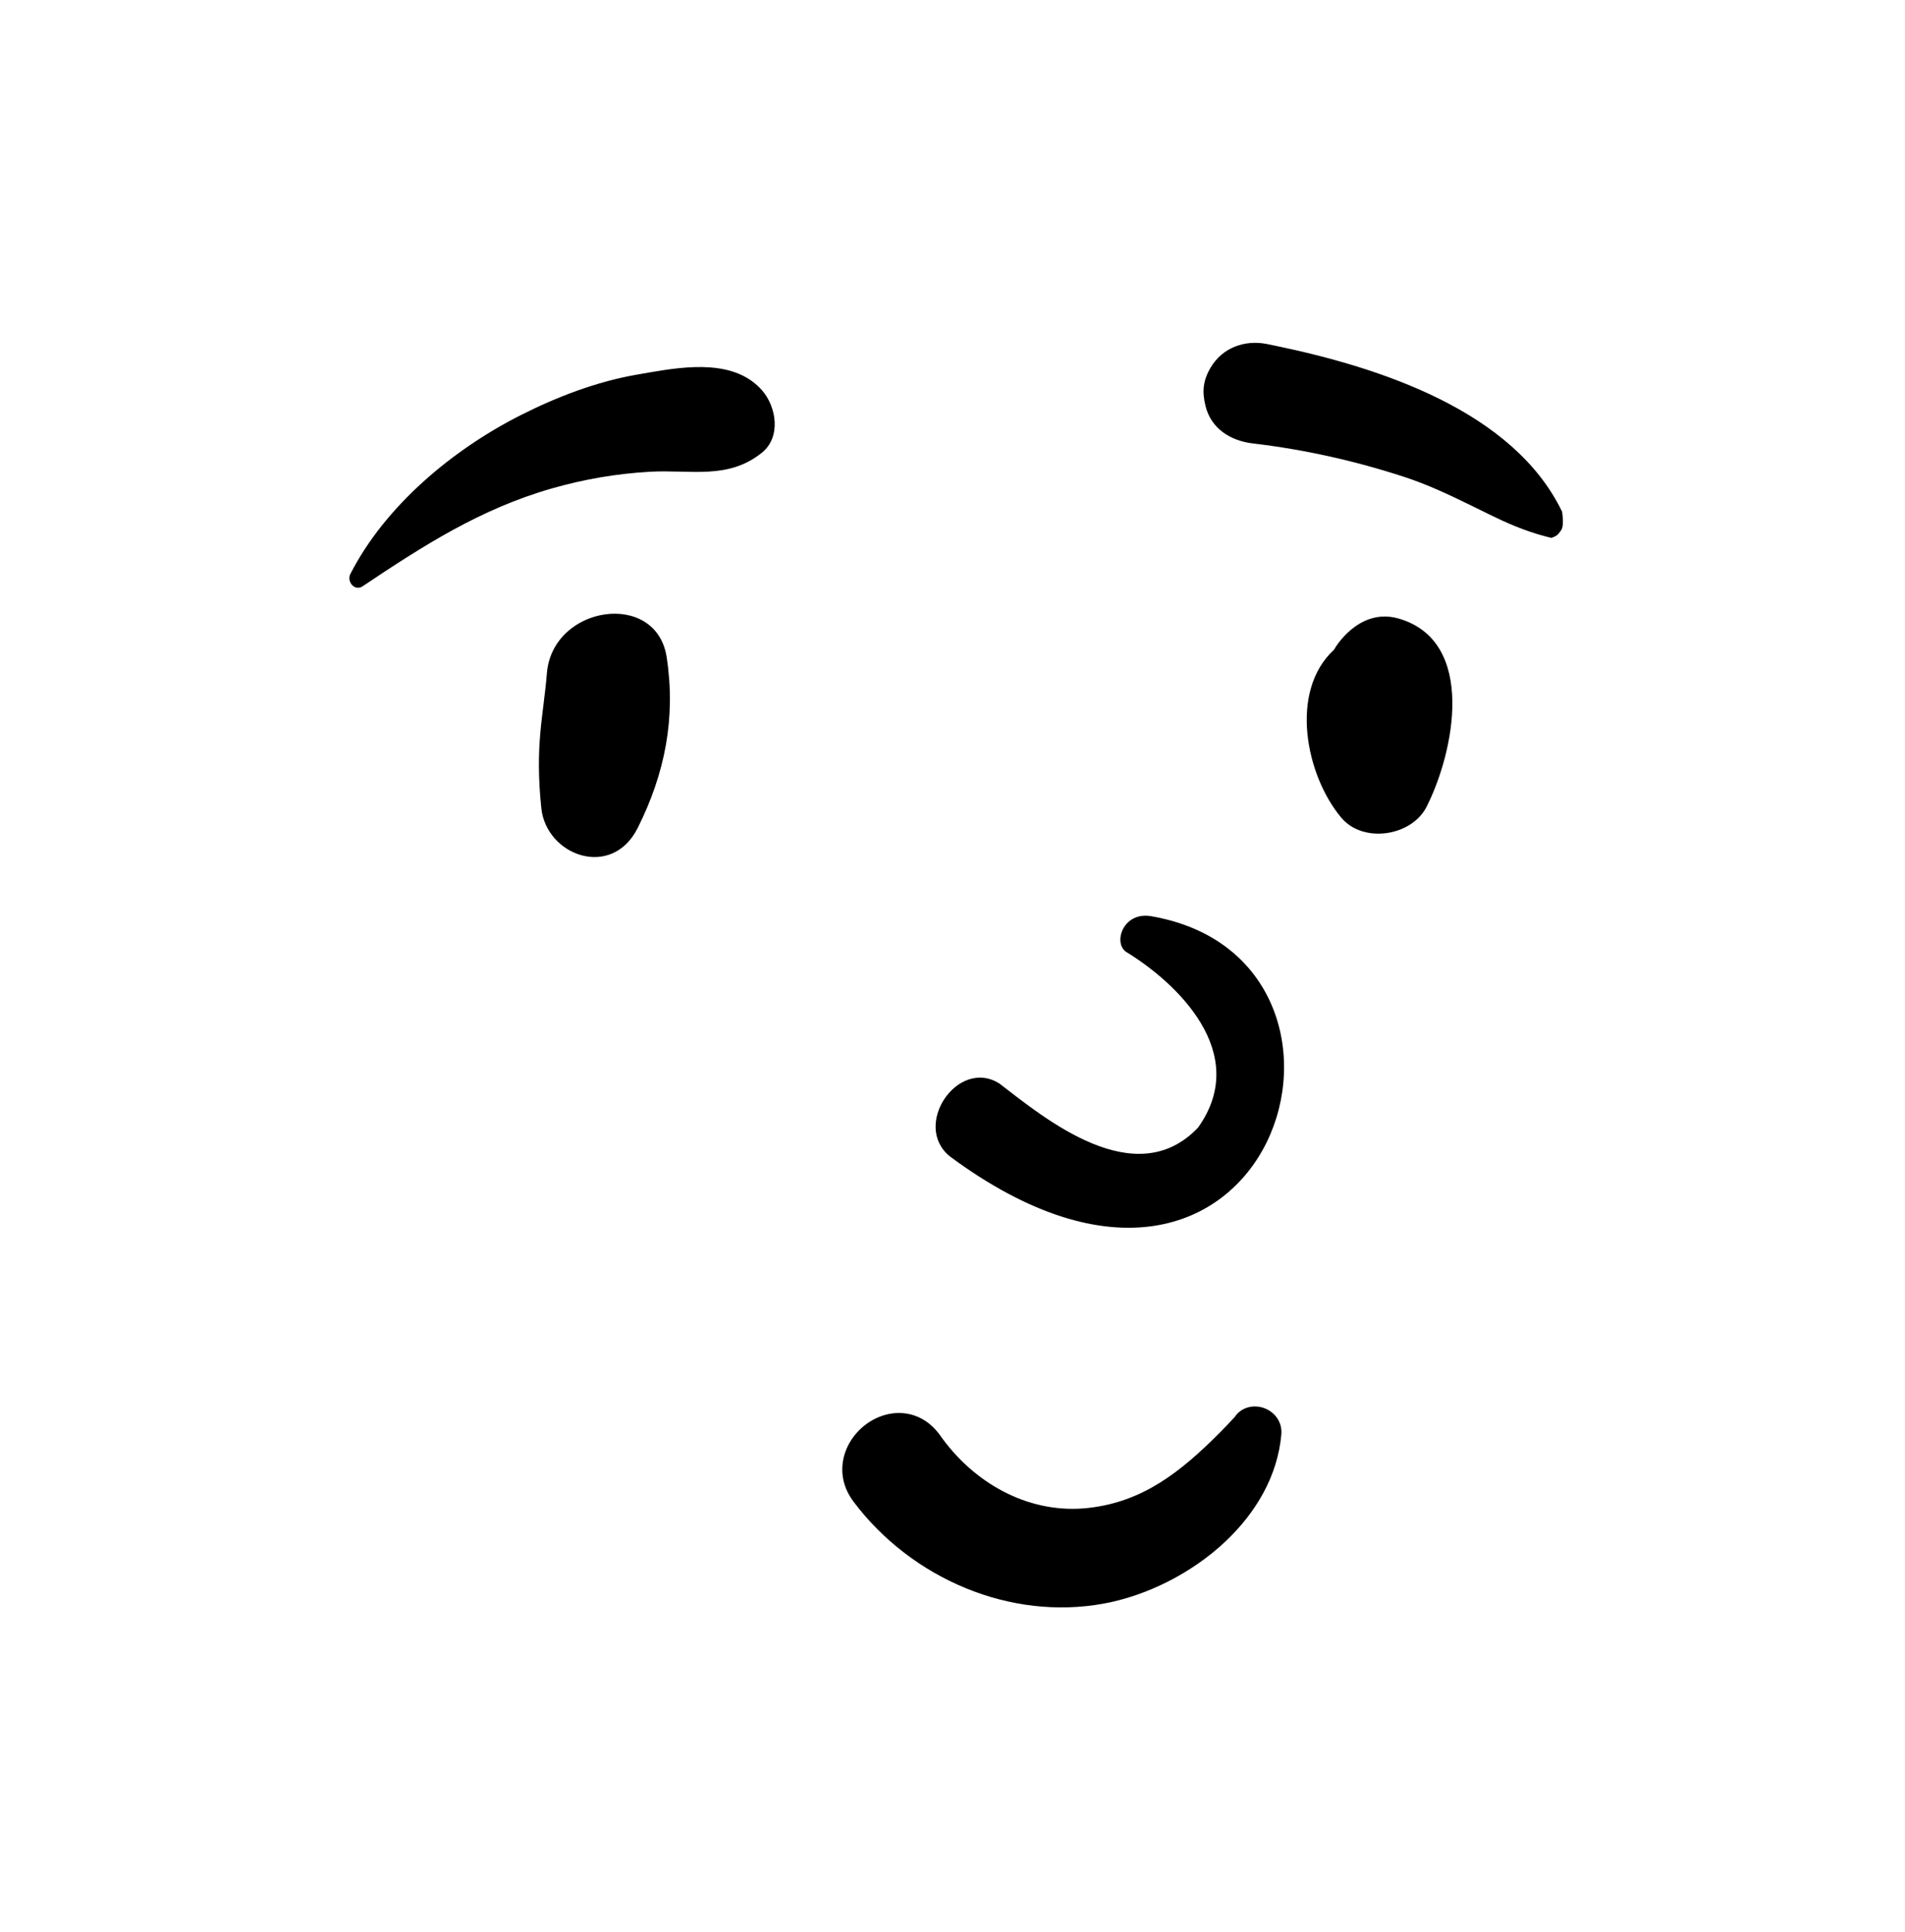 <svg width="289" height="293" viewBox="0 0 289 293" xmlns="http://www.w3.org/2000/svg" xmlns:xlink="http://www.w3.org/1999/xlink" overflow="hidden"><g id="face/Smile" fill="none" fill-rule="evenodd"><path d="M146.587 240.927C139.864 238.184 133.866 233.61 129.481 227.766 127.957 225.735 127.561 223.59 127.881 221.628 128.241 219.421 129.546 217.422 131.326 216.081 133.112 214.735 135.345 214.072 137.504 214.41 139.381 214.704 141.248 215.731 142.727 217.862L143.035 218.288C145.642 221.815 149.04 224.709 152.91 226.574 156.641 228.372 160.814 229.211 165.132 228.723 173.356 227.794 179.024 223.346 185.049 217.307 185.796 216.544 186.543 215.758 187.294 214.959 187.768 214.234 188.426 213.769 189.157 213.524 189.968 213.253 190.886 213.269 191.726 213.562 192.537 213.845 193.262 214.381 193.748 215.095 194.209 215.773 194.471 216.61 194.386 217.574 193.835 223.833 190.562 229.419 185.914 233.805 180.752 238.677 173.909 242.047 167.466 243.229 160.368 244.531 153.136 243.598 146.587 240.927L146.587 240.927ZM170.814 144.367C178.366 148.957 189.872 159.66 181.748 171.04 172.186 181.073 158.419 169.569 151.634 164.366 145.343 160.334 138.275 170.705 144.112 175.413 193.136 211.708 213.031 145.567 174.634 138.97 170.406 138.243 168.836 142.947 170.814 144.367ZM82.963 102.146C83.798 91.79 99.57 89.438 101.139 99.686 102.544 108.866 100.89 117.299 96.755 125.564 92.804 133.46 82.874 129.777 82.123 122.587 81.116 112.949 82.444 108.589 82.963 102.146ZM203.027 97.561C205.226 94.681 208.401 92.716 212.205 93.826 224.09 97.299 220.587 114.173 216.413 122.385 214.145 126.845 206.814 127.977 203.501 124.049 198.101 117.646 195.515 104.856 202.38 98.549 202.566 98.222 202.773 97.894 203.027 97.561ZM96.588 56.831 98.465 56.502C104.273 55.498 111.494 54.532 115.603 59.202 117.782 61.678 118.532 66.279 115.603 68.65 110.451 72.82 104.755 71.204 98.581 71.556 93.493 71.849 88.603 72.691 83.702 74.091 72.95 77.165 64.189 82.775 55.006 88.934 53.801 89.743 52.571 88.201 53.146 87.075 58.447 76.692 68.72 68.162 79.01 62.964 84.502 60.188 90.512 57.886 96.588 56.831ZM192.193 52.179 193.63 52.474C209.267 55.742 229.583 62.271 236.988 77.631 237.271 79.803 236.972 80.268 236.73 80.572L236.649 80.674C236.45 80.933 236.29 81.291 235.349 81.587 235.088 81.525 234.824 81.459 234.557 81.389 231.163 80.499 228.477 79.274 225.877 78.002L223.058 76.613C219.788 75.01 216.488 73.465 212.992 72.324 205.53 69.89 197.854 68.175 190.06 67.26 188.37 67.061 186.744 66.491 185.46 65.514 184.242 64.587 183.311 63.303 182.887 61.596 182.337 59.386 182.495 57.714 183.681 55.721 184.572 54.224 185.847 53.187 187.311 52.591 188.804 51.984 190.504 51.841 192.193 52.179Z" id="🖍-Ink" fill="#000000"/></g></svg>